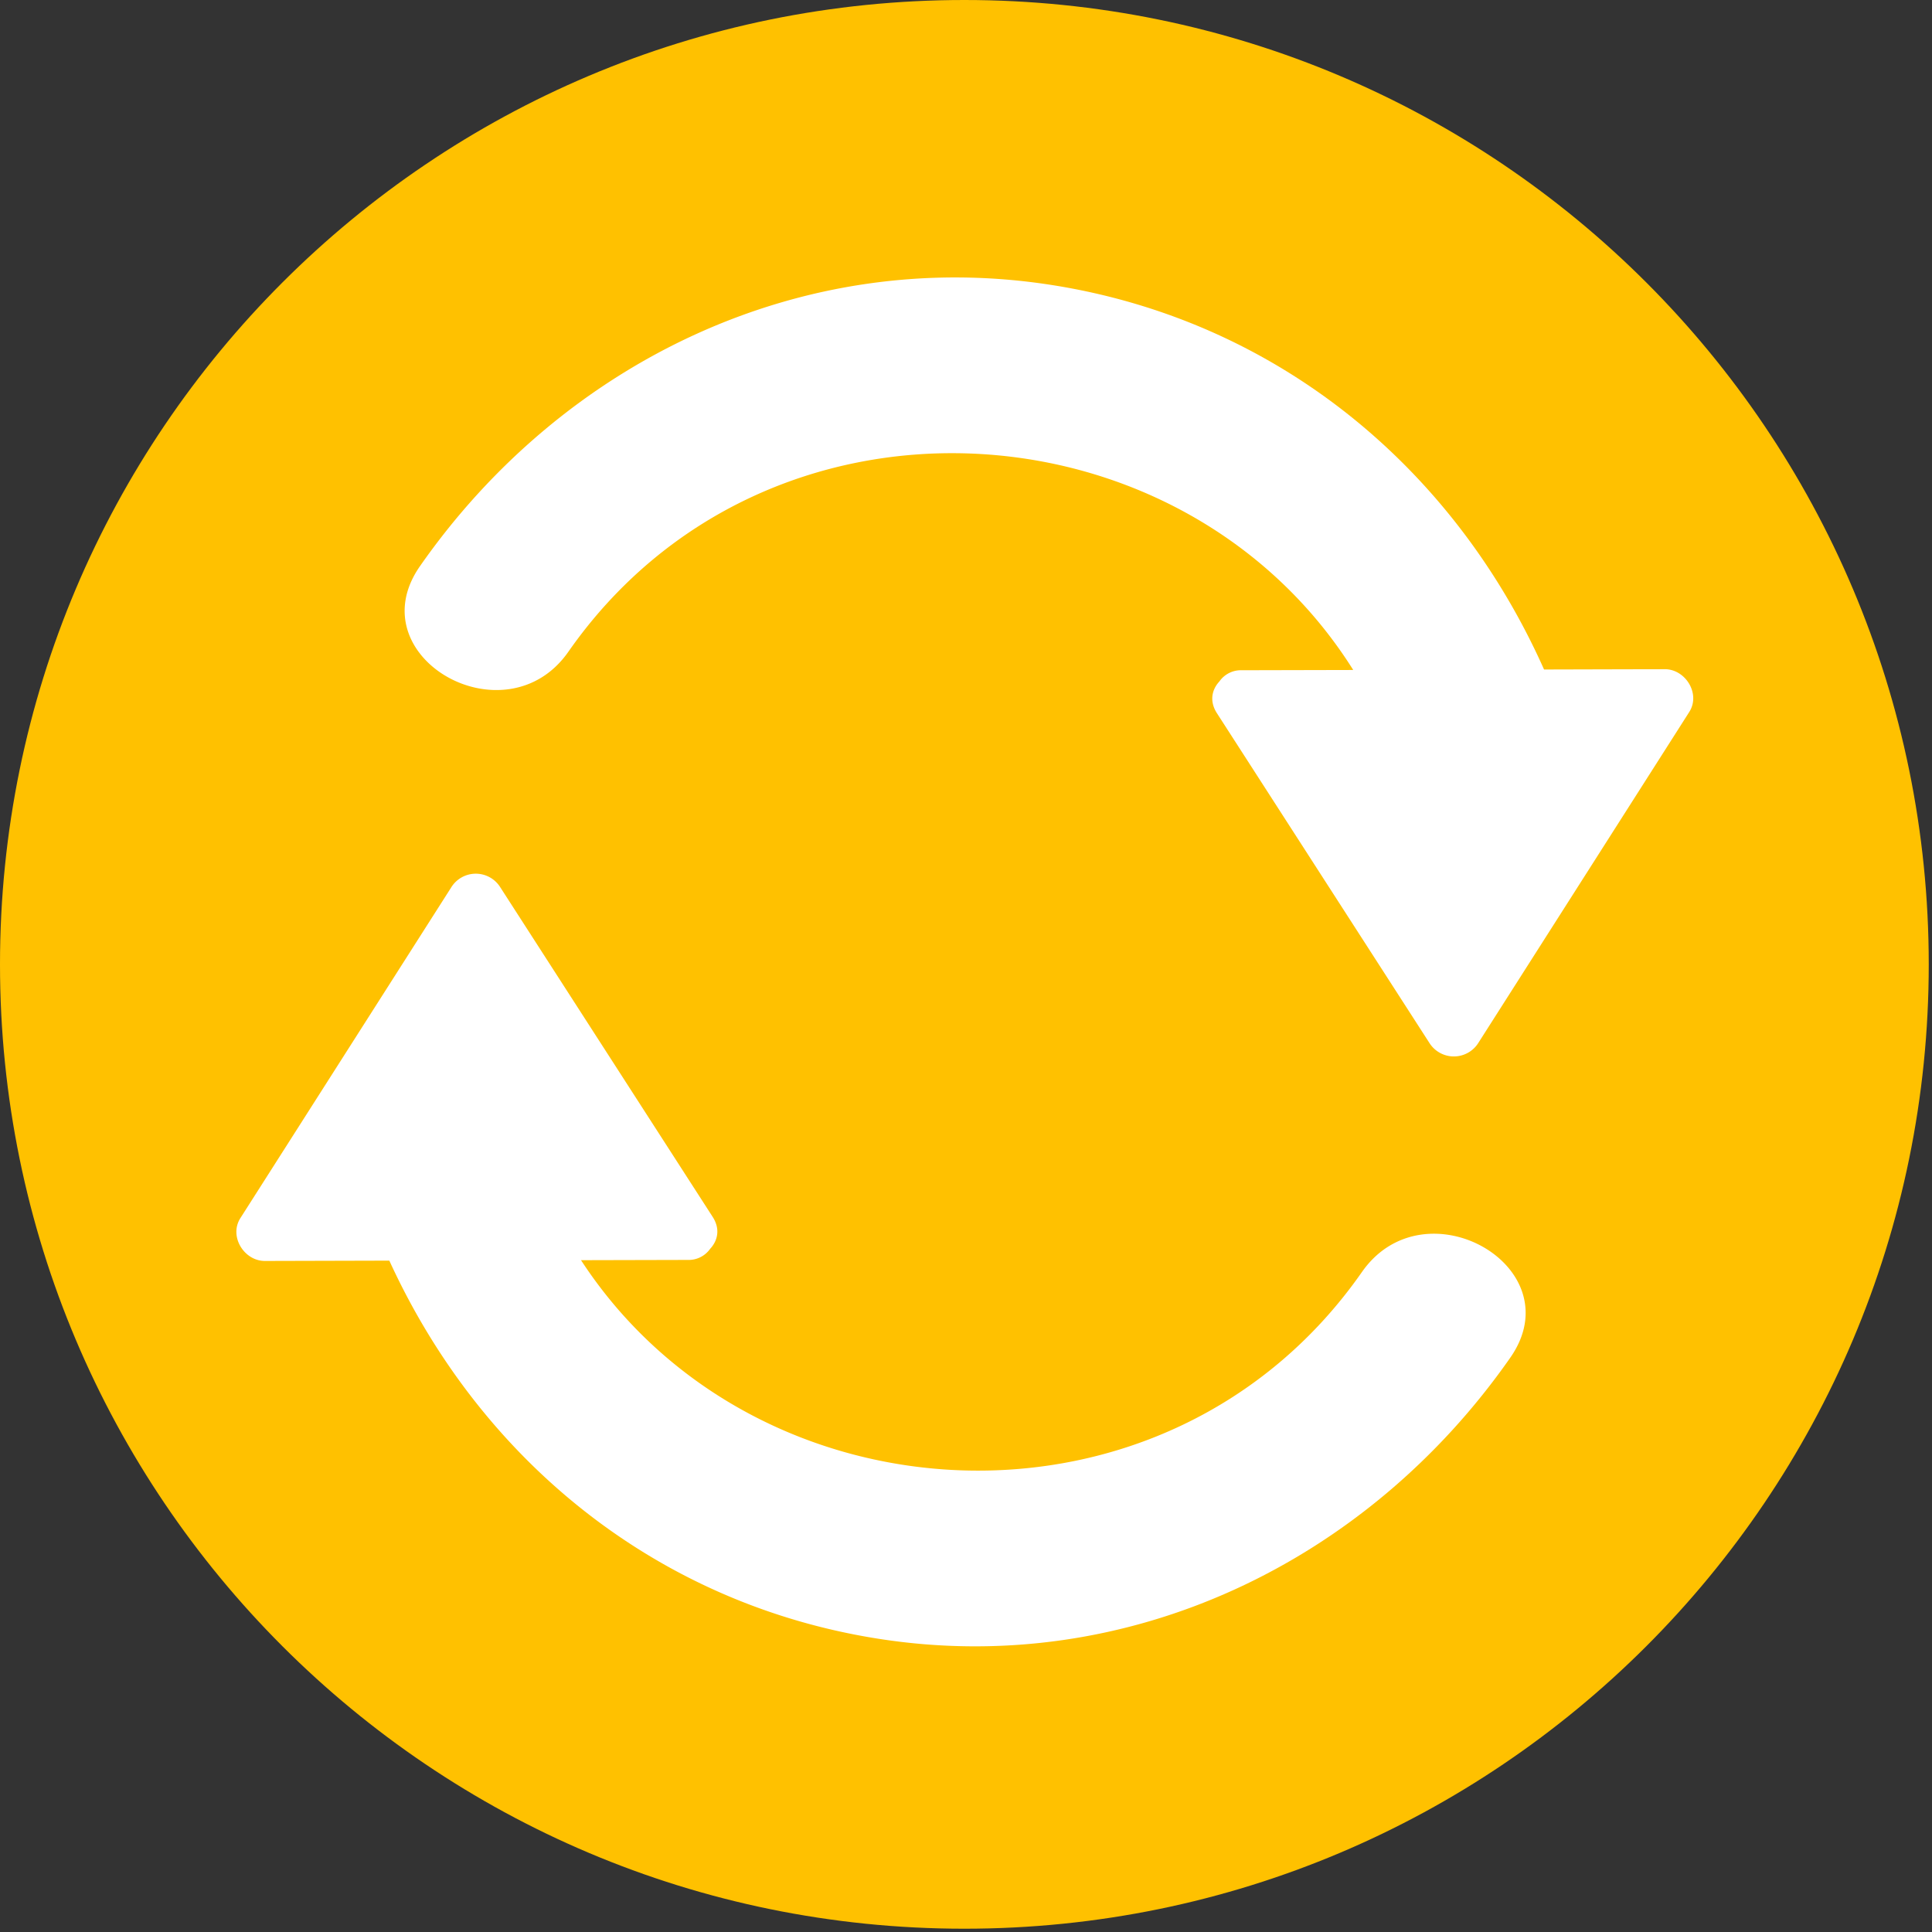 <svg xmlns="http://www.w3.org/2000/svg" width="60" height="60" viewBox="0 0 60 60">
    <rect x="0" y="0" width="60" height="60" fill="#333333" stroke="none"/>
    <g fill="none" fill-rule="nonzero">
        <path fill="#FFC100" d="M0 29.95C0 13.407 13.409 0 29.949 0s29.95 13.408 29.95 29.95c0 16.54-13.41 29.948-29.95 29.948S0 46.489 0 29.949z"/>
        <g fill="#FFF">
            <path d="M51.7 20.783c-1.25.002-2.499.006-3.748.009-2.81-6.3-8.324-10.85-15.29-11.941-7.76-1.216-15.189 2.389-19.618 8.73-1.967 2.816 2.656 5.452 4.607 2.66 6.074-8.697 19.045-7.91 24.375.566l-3.462.008a.814.814 0 0 0-.694.347c-.232.249-.32.612-.077.988l6.593 10.231a.898.898 0 0 0 1.533-.005l6.542-10.264c.36-.565-.115-1.331-.762-1.33zM42.296 39.504c-6.027 8.63-18.846 7.923-24.252-.368l3.318-.008a.814.814 0 0 0 .693-.346c.233-.249.321-.613.078-.99l-6.592-10.23a.897.897 0 0 0-1.533.005L7.465 37.83c-.36.566.115 1.332.762 1.33l3.864-.01c2.837 6.196 8.303 10.664 15.195 11.744 7.76 1.216 15.189-2.389 19.617-8.73 1.967-2.817-2.657-5.453-4.607-2.66z"/>
        </g>
    </g>
</svg>
